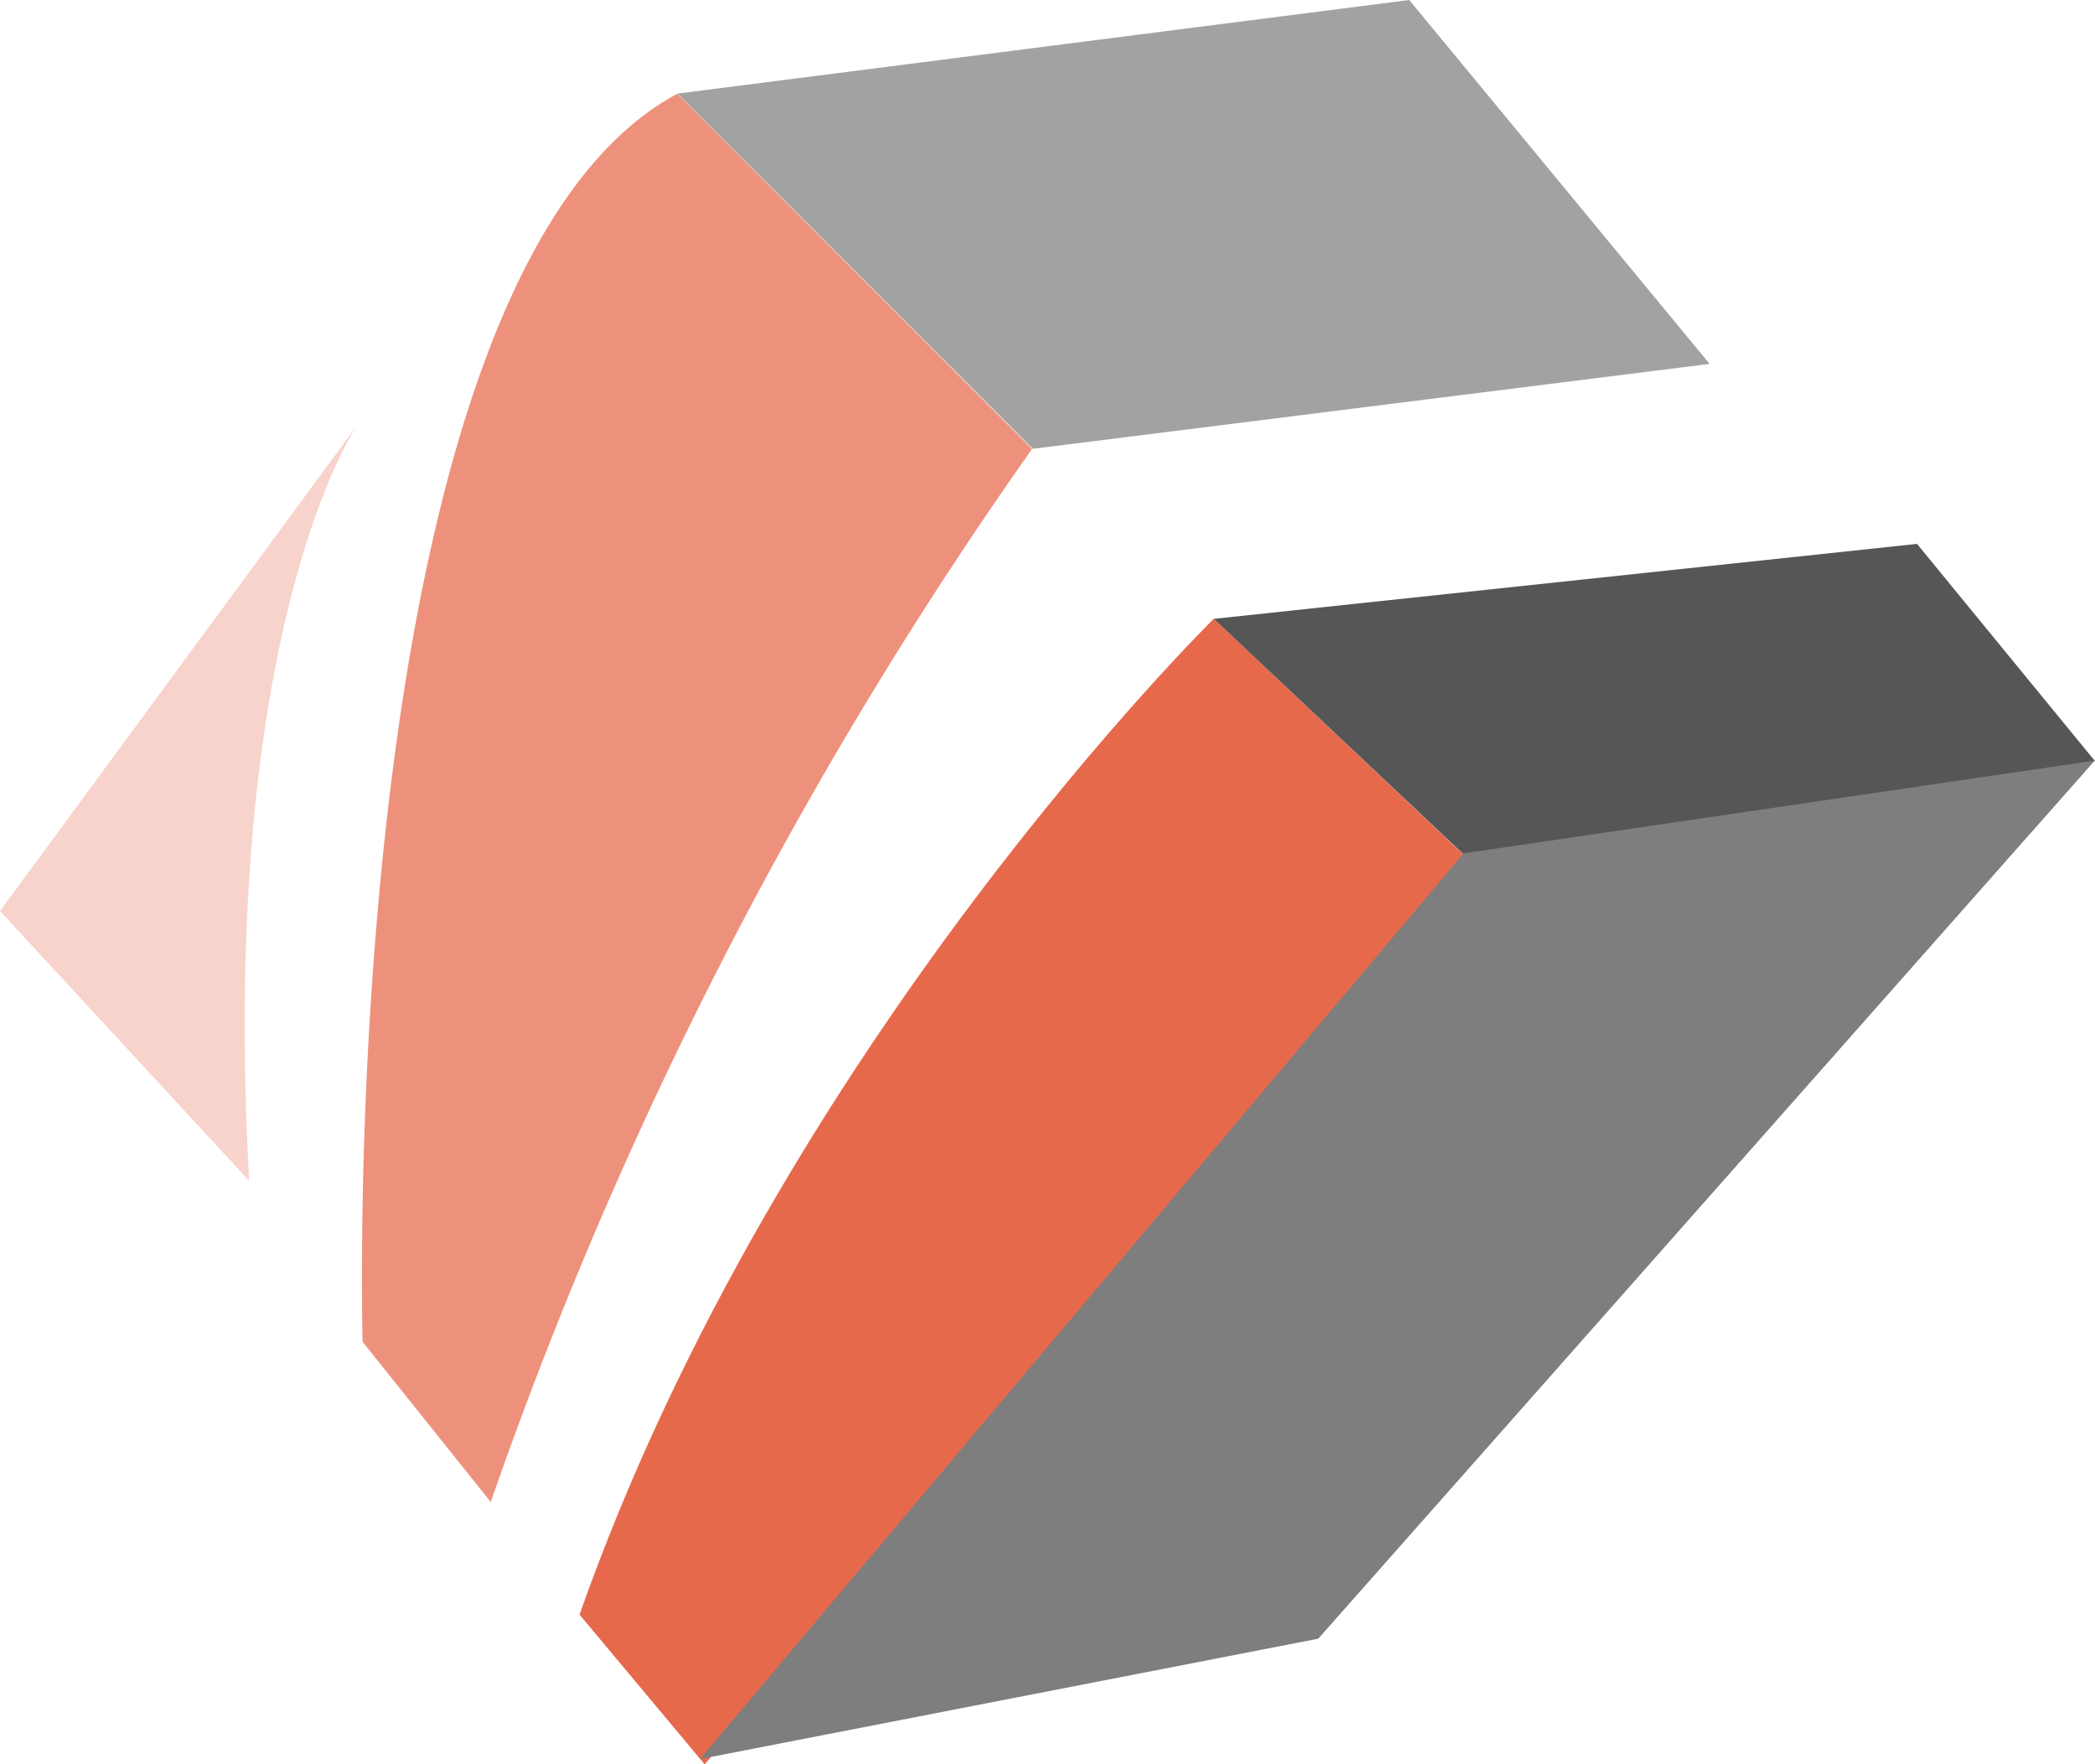 <svg xmlns="http://www.w3.org/2000/svg" viewBox="0 0 421.14 354.68"><defs><style>.cls-1,.cls-2,.cls-3{fill:#e7694c;}.cls-1{opacity:0.29;}.cls-1,.cls-2,.cls-6{isolation:isolate;}.cls-2{opacity:0.73;}.cls-4,.cls-6{fill:#565656;}.cls-5{fill:#7e7e7e;}.cls-6{opacity:0.55;}</style></defs><g id="Layer_2" data-name="Layer 2"><g id="Layer_1-2" data-name="Layer 1"><g id="Camada_2" data-name="Camada 2"><g id="Camada_2-2" data-name="Camada 2-2"><g id="Logo_SVG" data-name="Logo SVG"><path id="Caminho_1-2" data-name="Caminho 1-2" class="cls-1" d="M71.73,85.58S43.89,125.84,50.09,237.37L0,183.13Z"/><path id="Caminho_2-2" data-name="Caminho 2-2" class="cls-2" d="M136.17,18.84l71.3,71.41A851.16,851.16,0,0,0,98.65,301.93l-25.76-32.2S66.82,56,136.17,18.84Z"/><path id="Caminho_3-2" data-name="Caminho 3-2" class="cls-3" d="M244,124.39S156.83,210,116.5,324.57l25.16,30.11L294.22,171.83Z"/><path id="Caminho_4-2" data-name="Caminho 4-2" class="cls-4" d="M244,124.4l141.36-15.07L421.14,153,294.25,171.79Z"/><path id="Caminho_5-2" data-name="Caminho 5-2" class="cls-5" d="M294.21,171.54,421.1,152.89,265,329.41l-124.29,24.2Z"/><path id="Caminho_6-2" data-name="Caminho 6-2" class="cls-6" d="M136.22,18.81,283.29,0l60.38,73.15L207.61,90.22Z"/></g></g></g></g></g></svg>